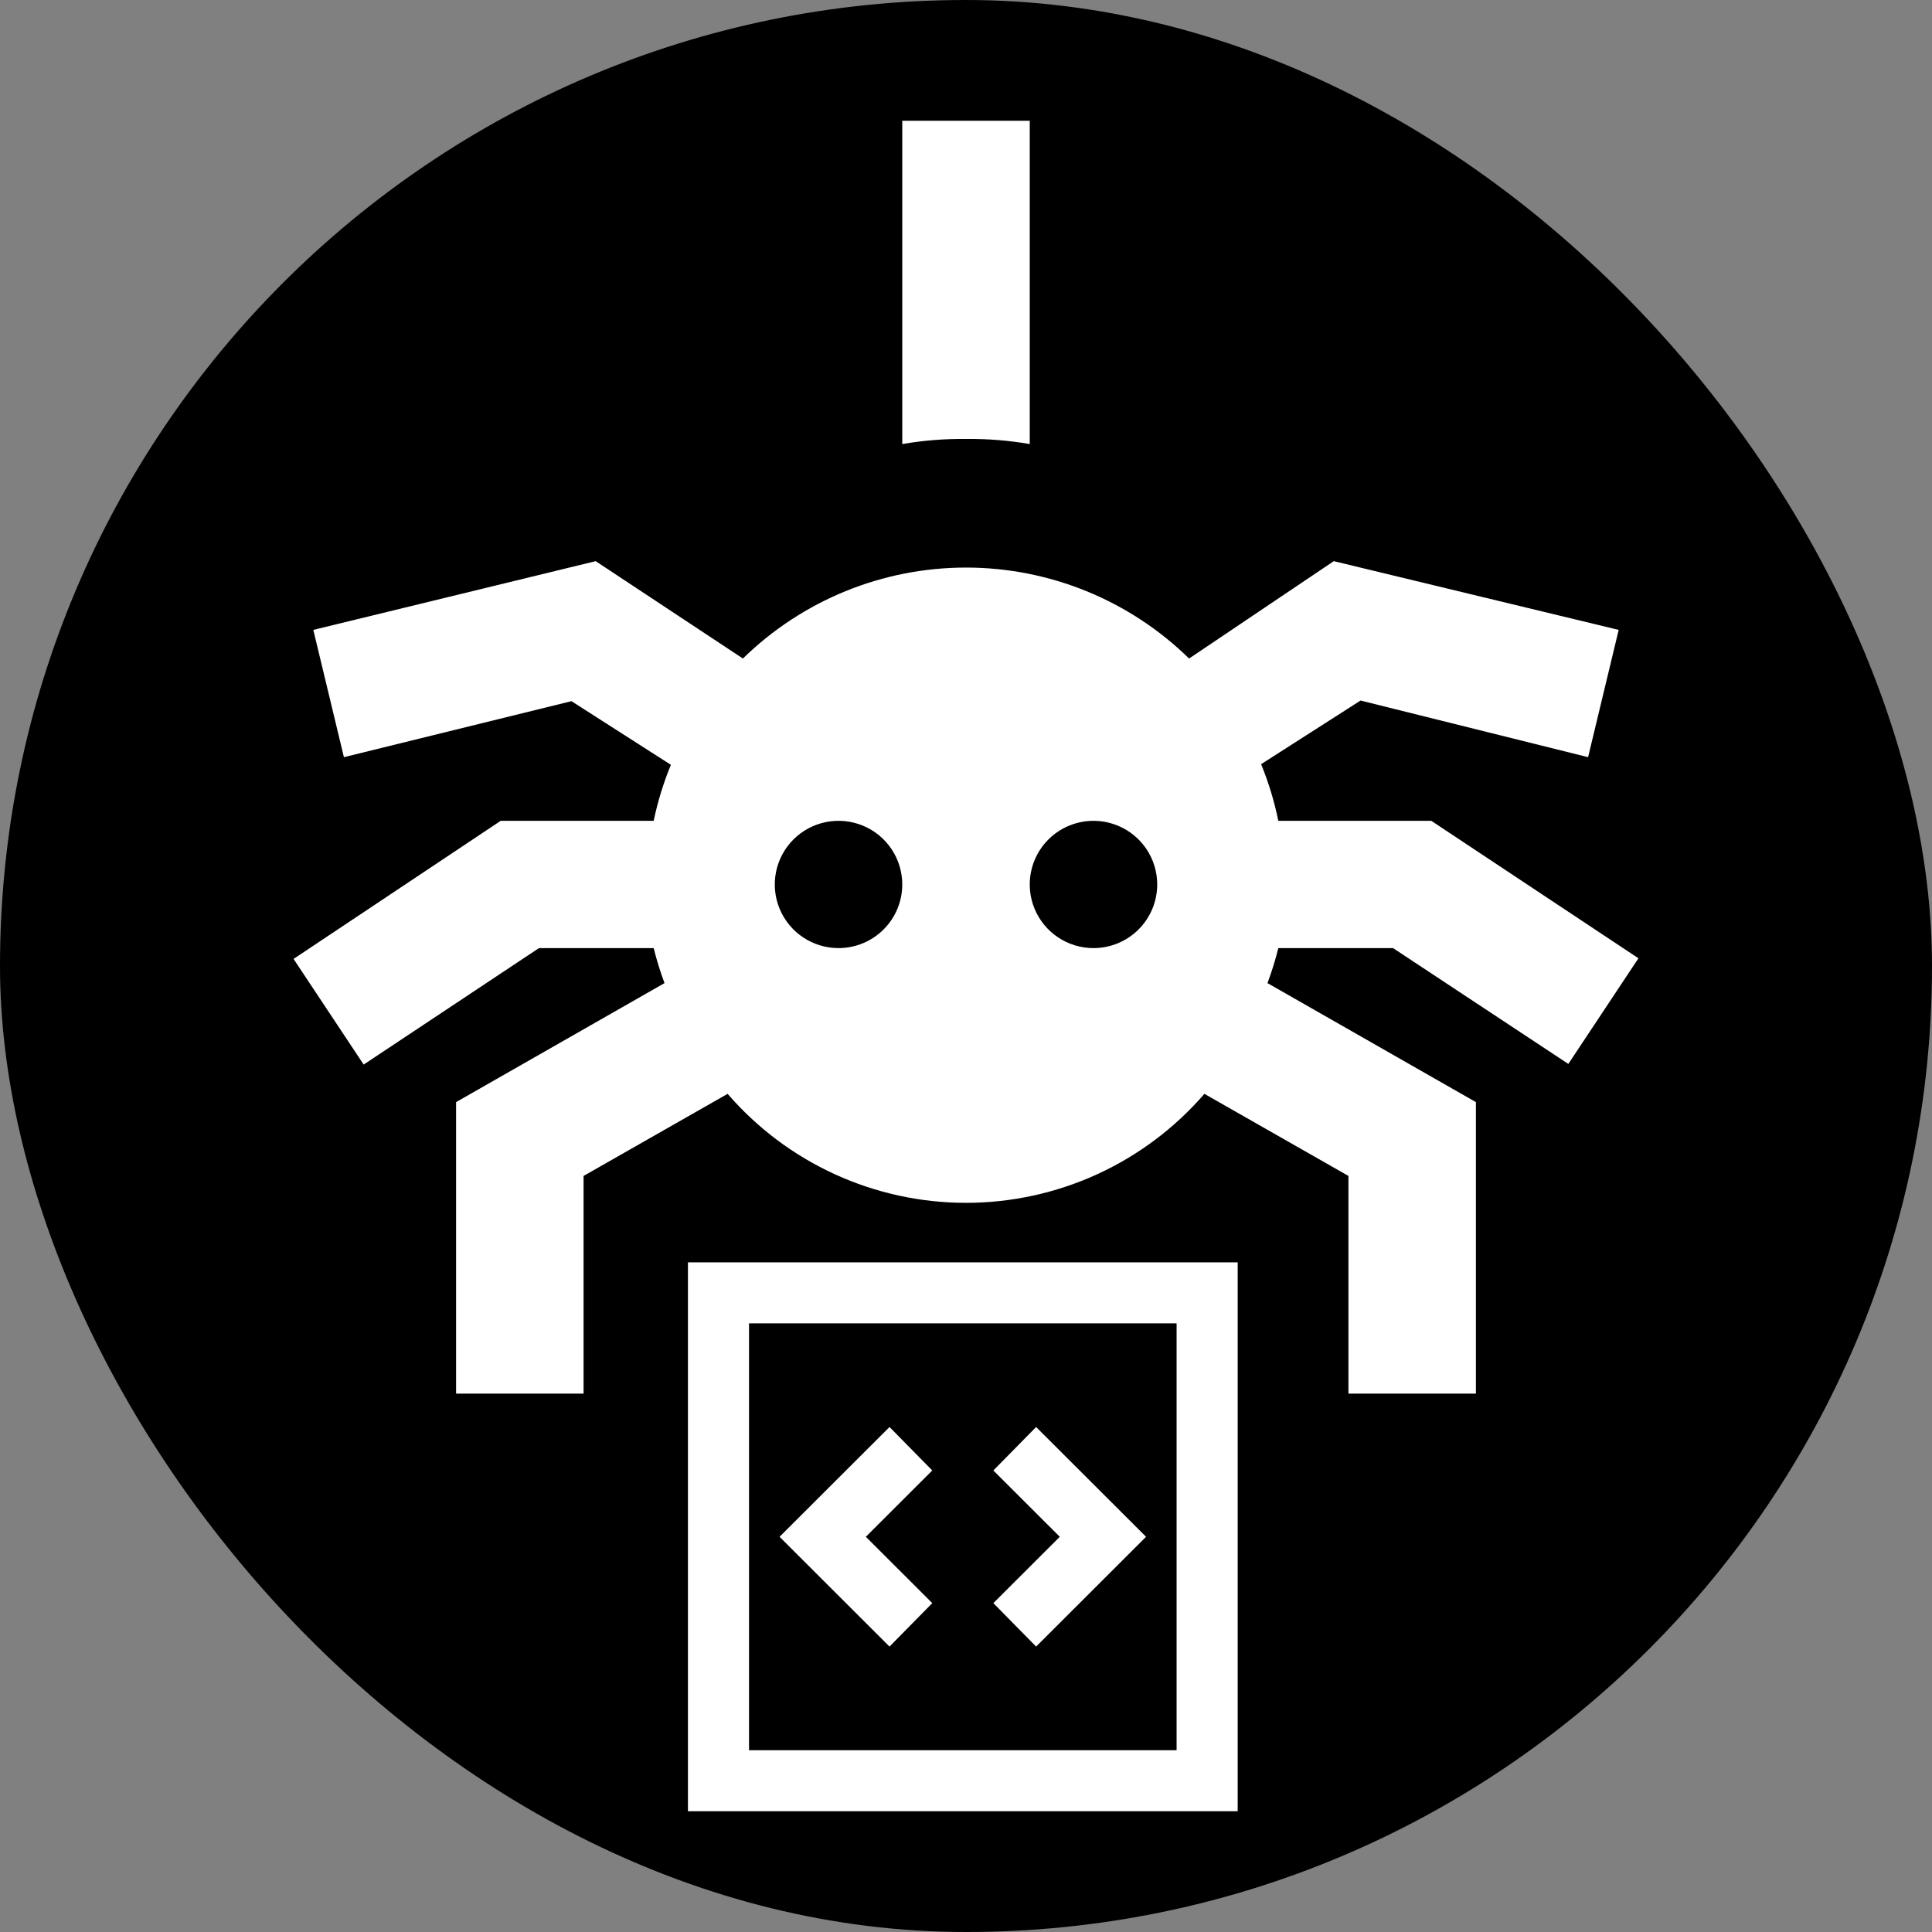 <svg width="512" height="512" viewBox="0 0 512 512" fill="none" xmlns="http://www.w3.org/2000/svg">
<rect x="0" y="0" width="512" height="512" fill="#808080" stroke="none"/>
<rect width="512" height="512" rx="256" fill="black"/>
<path d="M235.73 436.36L247.062 424.843L229.458 407.266L247.062 389.688L235.73 378.172L206.593 407.266L235.73 436.36ZM274.581 436.36L303.718 407.266L274.581 378.172L263.249 389.688L280.853 407.266L263.249 424.843L274.581 436.36ZM182.311 480V334.532H328V480H182.311ZM198.499 463.837H311.812V350.695H198.499V463.837Z" fill="white"/>
<path d="M272.892 32V117.679C267.314 116.716 261.66 116.264 256 116.329C250.34 116.264 244.686 116.716 239.109 117.679V32M338.768 251.256C337.99 254.401 337.031 257.498 335.896 260.533L391.131 292.072V369.318H357.349V311.636L319.174 289.879C311.341 298.943 301.643 306.215 290.741 311.2C279.84 316.184 267.99 318.764 256 318.764C244.01 318.764 232.161 316.184 221.259 311.2C210.357 306.215 200.66 298.943 192.826 289.879L154.652 311.636V369.318H120.869V292.072L176.104 260.533C174.969 257.498 174.01 254.401 173.232 251.256H142.828L96.376 282.121L77.796 254.124L132.693 217.525H173.232C174.292 212.448 175.819 207.48 177.793 202.683L151.442 185.817L91.14 200.659L83.032 166.927L157.861 148.712L196.88 174.517C212.668 159.065 233.893 150.411 256 150.411C278.107 150.411 299.333 159.065 315.12 174.517L353.464 148.712L428.968 166.927L420.86 200.659L360.558 185.648L334.207 202.514C336.191 207.365 337.718 212.391 338.768 217.525H379.307L434.205 253.955L415.624 281.952L369.173 251.256M239.109 234.391C239.109 231.055 238.118 227.794 236.262 225.02C234.406 222.247 231.768 220.085 228.681 218.809C225.595 217.532 222.199 217.198 218.922 217.849C215.645 218.5 212.636 220.106 210.273 222.465C207.911 224.823 206.302 227.829 205.65 231.1C204.999 234.372 205.333 237.763 206.612 240.845C207.89 243.927 210.055 246.561 212.833 248.414C215.611 250.267 218.876 251.256 222.217 251.256C226.697 251.256 230.994 249.48 234.161 246.317C237.329 243.154 239.109 238.864 239.109 234.391ZM306.674 234.391C306.674 231.055 305.684 227.794 303.828 225.02C301.972 222.247 299.334 220.085 296.247 218.809C293.161 217.532 289.764 217.198 286.488 217.849C283.211 218.5 280.201 220.106 277.839 222.465C275.477 224.823 273.868 227.829 273.216 231.1C272.564 234.372 272.899 237.763 274.177 240.845C275.456 243.927 277.621 246.561 280.399 248.414C283.176 250.267 286.442 251.256 289.783 251.256C294.263 251.256 298.559 249.48 301.727 246.317C304.895 243.154 306.674 238.864 306.674 234.391Z" fill="white"/>
</svg>
